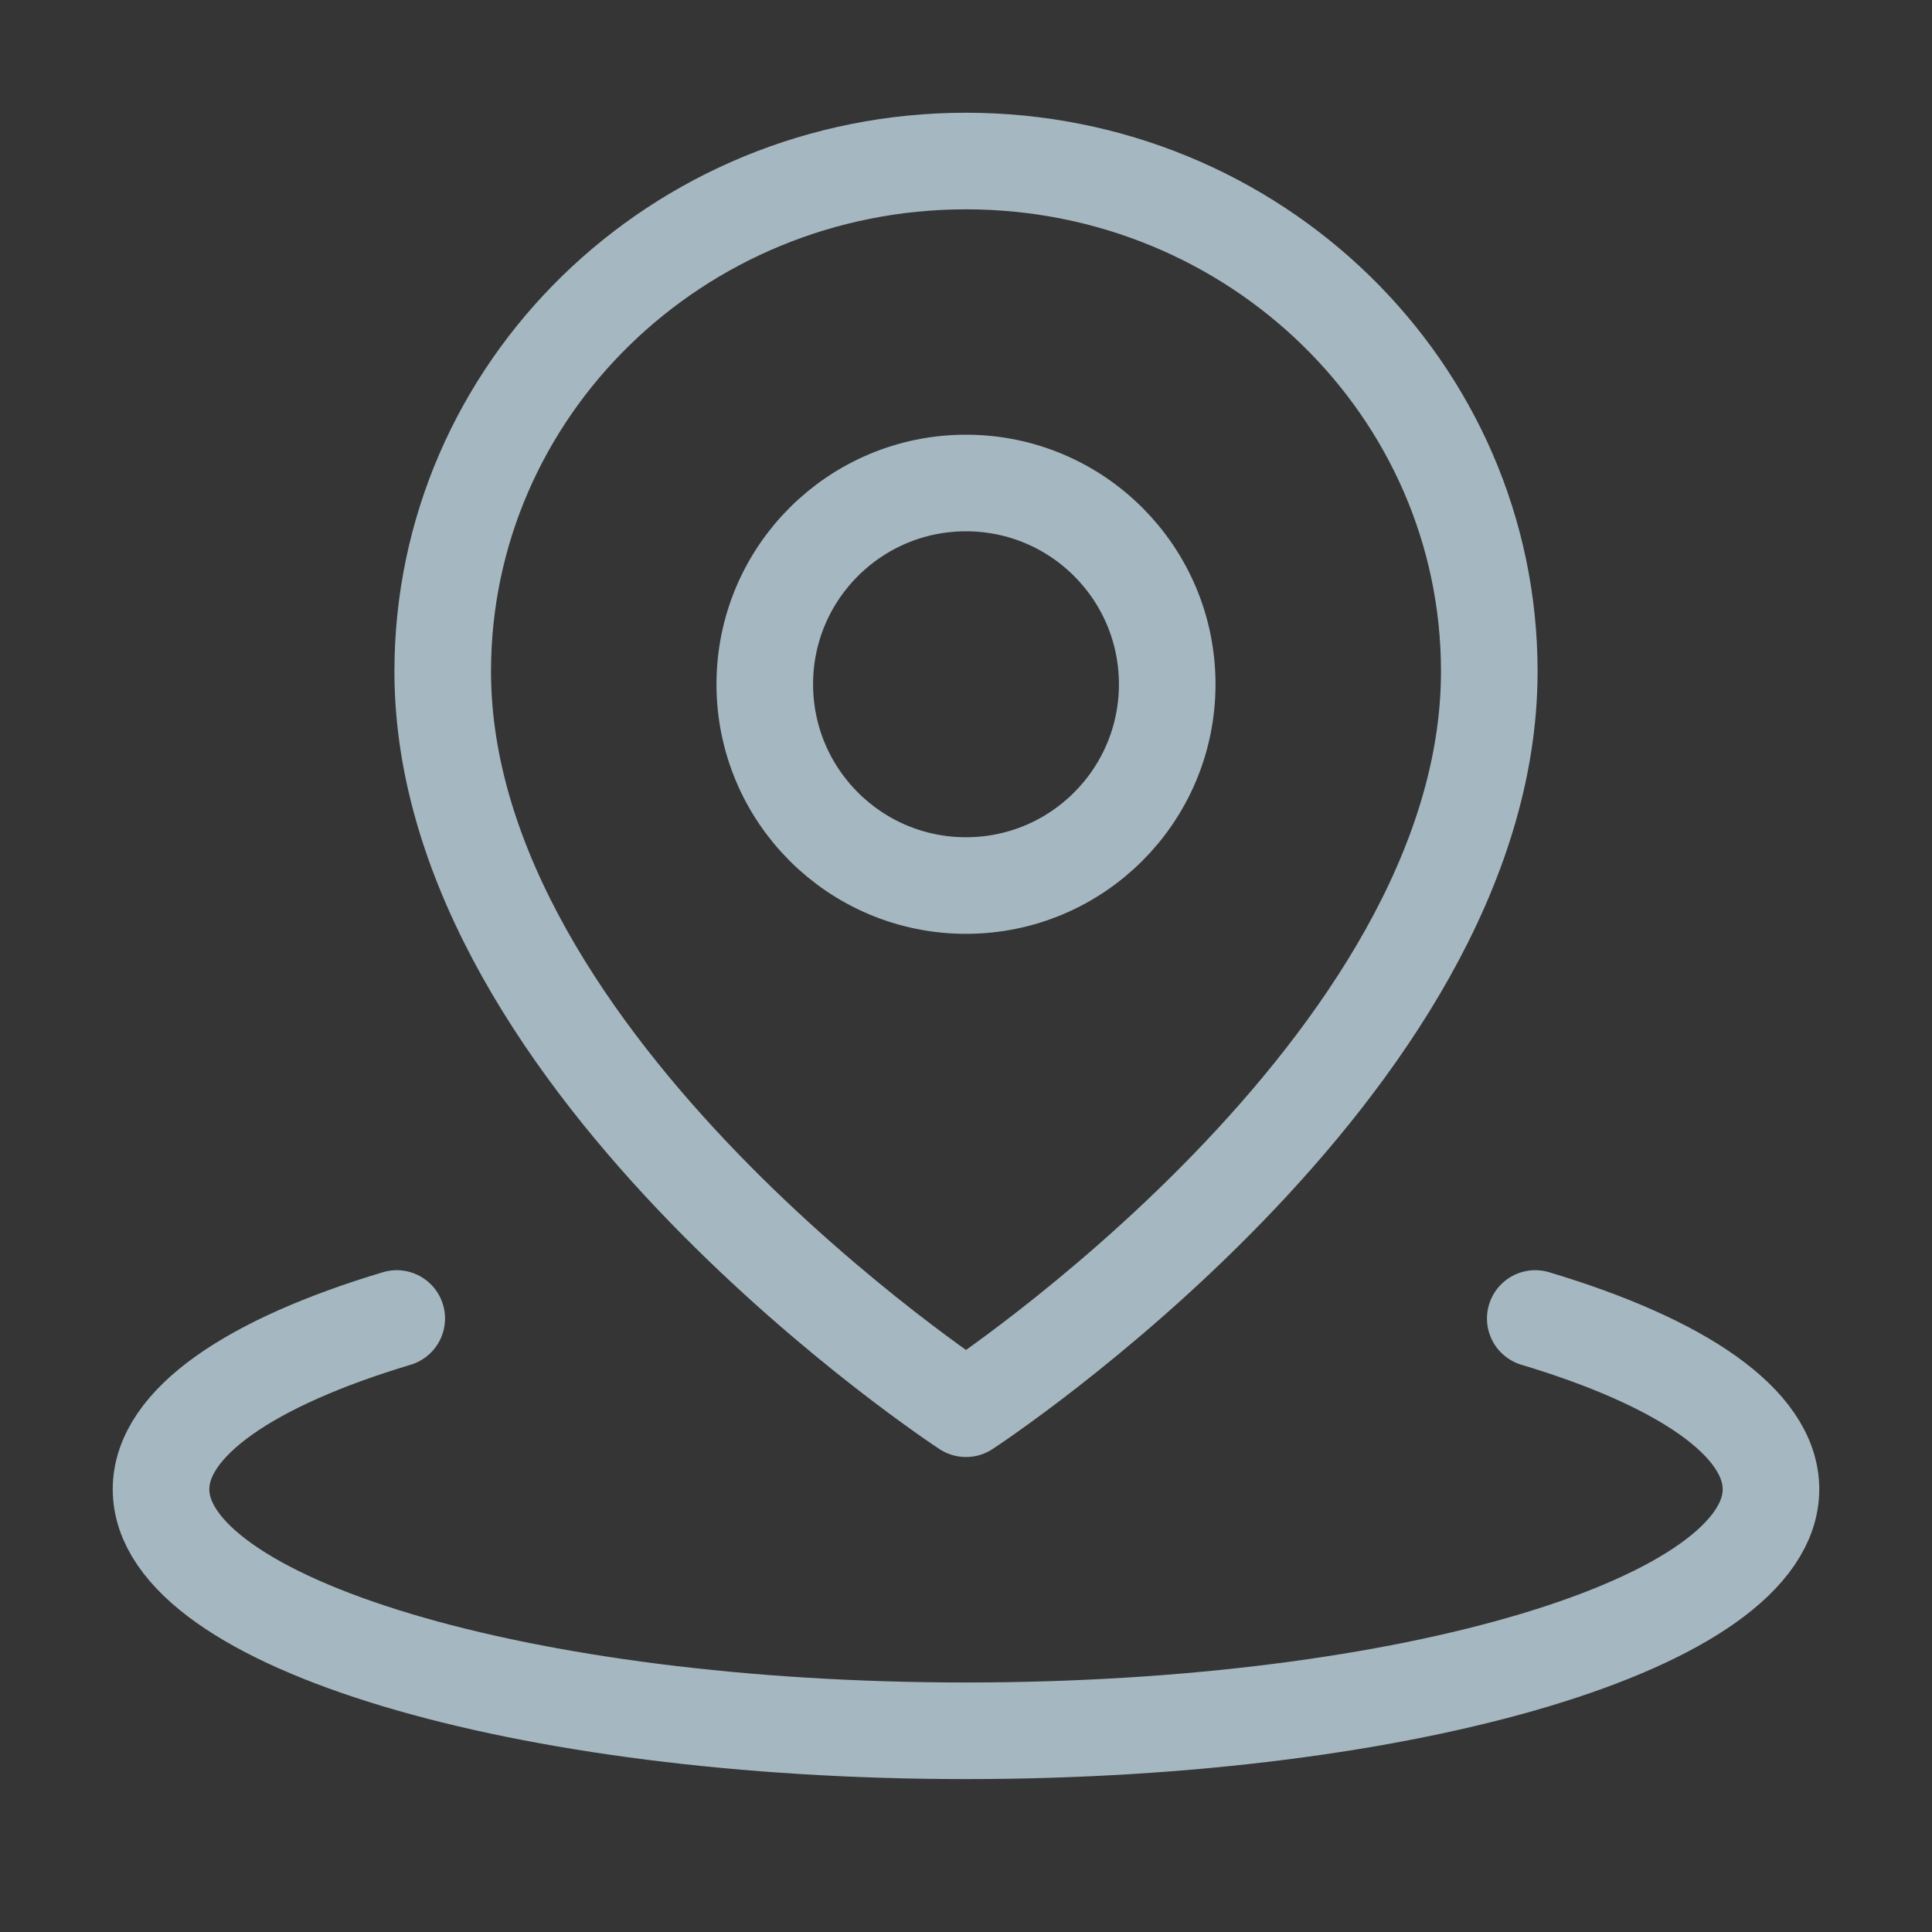 <?xml version="1.0" encoding="UTF-8"?>
<svg width="20px" height="20px" viewBox="0 0 20 20" version="1.1" xmlns="http://www.w3.org/2000/svg" xmlns:xlink="http://www.w3.org/1999/xlink">
    <rect x="0" y="0" width="20" height="20" fill="#333333" stroke="none"/>
    <title>local</title>
    <g id="Page-1" stroke="none" stroke-width="1" fill="none" fill-rule="evenodd">
        <g id="local">
            <rect id="Rectangle" fill-opacity="0.01" fill="#FFFFFF" fill-rule="nonzero" x="0" y="0" width="20" height="20"></rect>
            <path d="M4.107,13.649 C2.599,14.101 1.667,14.726 1.667,15.417 C1.667,16.797 5.398,17.917 10,17.917 L10,17.917 C14.602,17.917 18.333,16.797 18.333,15.417 C18.333,14.726 17.401,14.101 15.893,13.649" id="Path" stroke="#A5B7C0" stroke-linecap="round" stroke-linejoin="round"></path>
            <path d="M10,14.583 C10,14.583 15.417,11.043 15.417,6.951 C15.417,4.032 12.992,1.667 10,1.667 C7.008,1.667 4.583,4.032 4.583,6.951 C4.583,11.043 10,14.583 10,14.583 Z" id="Path" stroke="#A5B7C0" stroke-linejoin="round"></path>
            <path d="M10,9.167 C11.151,9.167 12.083,8.234 12.083,7.083 C12.083,5.933 11.151,5 10,5 C8.849,5 7.917,5.933 7.917,7.083 C7.917,8.234 8.849,9.167 10,9.167 Z" id="Path" stroke="#A5B7C0" stroke-linejoin="round"></path>
        </g>
    </g>
</svg>